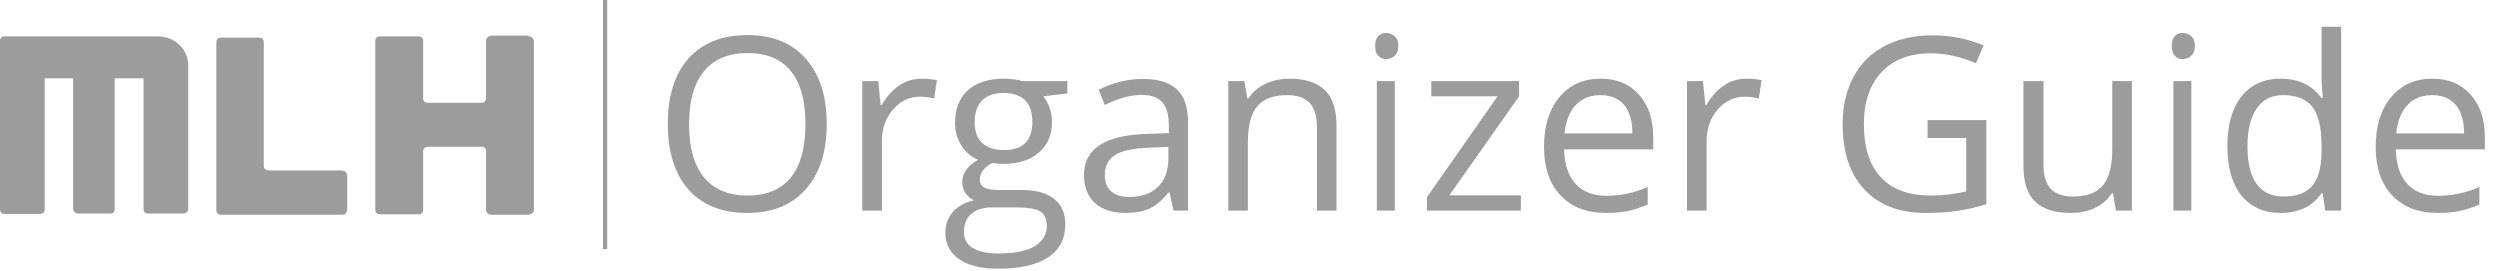 <?xml version="1.0" encoding="utf-8"?>
<!-- Generator: Adobe Illustrator 16.0.0, SVG Export Plug-In . SVG Version: 6.00 Build 0)  -->
<!DOCTYPE svg PUBLIC "-//W3C//DTD SVG 1.1//EN" "http://www.w3.org/Graphics/SVG/1.1/DTD/svg11.dtd">
<svg version="1.1" id="Layer_1" xmlns="http://www.w3.org/2000/svg" xmlns:xlink="http://www.w3.org/1999/xlink" x="0px" y="0px"
	 width="590px" height="64px" viewBox="0 0 590 64" enable-background="new 0 0 590 64" xml:space="preserve">
<g id="Layer_2">
	<g>
		<g>
			<g>
				<path fill="#9C9C9C" d="M40.133,9.146c0.84,0.374,1.587,0.84,2.24,1.494c0.653,0.56,1.12,1.307,1.493,2.146
					s0.56,1.68,0.56,2.613v33.973c0,0.28-0.093,0.561-0.374,0.747c-0.187,0.187-0.466,0.28-0.84,0.28h-8.307
					c-0.28,0-0.56-0.094-0.747-0.28s-0.28-0.467-0.28-0.747V18.48h-6.813v30.893c0,0.28-0.093,0.561-0.28,0.747
					C26.6,50.307,26.32,50.4,26.04,50.4h-7.56c-0.28,0-0.56-0.094-0.84-0.28c-0.187-0.187-0.374-0.467-0.374-0.747V18.48h-6.72
					v30.893c0,0.747-0.374,1.12-1.12,1.12H1.12c-0.747,0-1.12-0.373-1.12-1.12V9.707c0-0.747,0.374-1.12,1.12-1.12h36.213
					C38.36,8.587,39.2,8.773,40.133,9.146z"/>
			</g>
			<g>
				<path fill="#9C9C9C" d="M80.827,40.32c0.374,0,0.653,0.093,0.84,0.373c0.187,0.187,0.28,0.467,0.28,0.84v7.934
					c0,0.279-0.093,0.561-0.28,0.84c-0.187,0.187-0.466,0.373-0.84,0.373h-28.56c-0.84,0-1.213-0.373-1.213-1.119V9.987
					c0-0.747,0.374-1.12,1.213-1.12h8.773c0.84,0,1.213,0.374,1.213,1.12V39.2c0,0.28,0.093,0.56,0.374,0.747
					c0.187,0.186,0.56,0.279,0.84,0.279h17.36V40.32z"/>
			</g>
			<g>
				<path fill="#9C9C9C" d="M124.787,8.587c0.374,0,0.653,0.093,0.84,0.373C125.907,9.146,126,9.427,126,9.8v39.667
					c0,0.279-0.093,0.561-0.373,0.84c-0.28,0.187-0.56,0.373-0.84,0.373h-8.867c-0.373,0-0.653-0.093-0.84-0.373
					c-0.28-0.187-0.374-0.467-0.374-0.84V35.653c0-0.28-0.093-0.56-0.28-0.747c-0.187-0.186-0.467-0.279-0.84-0.279H101.08
					c-0.374,0-0.653,0.094-0.84,0.279c-0.28,0.188-0.374,0.467-0.374,0.747v13.813c0,0.746-0.373,1.12-1.213,1.12h-8.867
					c-0.84,0-1.213-0.374-1.213-1.12V9.707c0-0.747,0.374-1.12,1.213-1.12h8.867c0.84,0,1.213,0.373,1.213,1.12v13.44
					c0,0.747,0.374,1.12,1.213,1.12h12.507c0.373,0,0.653-0.093,0.84-0.373c0.187-0.187,0.28-0.467,0.28-0.84V9.613
					c0-0.28,0.094-0.56,0.374-0.84c0.28-0.187,0.56-0.374,0.84-0.374h8.867V8.587z"/>
			</g>
		</g>
	</g>
	<line fill="none" stroke="#9C9C9C" stroke-miterlimit="10" x1="142.8" y1="0" x2="142.8" y2="58.8"/>
	<g display="none">
		<path display="inline" fill="#353535" d="M182.467,36.867c0,3.173-1.12,5.693-3.454,7.467c-2.333,1.772-5.506,2.706-9.426,2.706
			c-4.293,0-7.653-0.56-9.987-1.681v-4.105c1.493,0.652,3.08,1.119,4.853,1.492c1.773,0.374,3.547,0.561,5.227,0.561
			c2.8,0,4.947-0.561,6.347-1.586c1.4-1.027,2.146-2.521,2.146-4.48c0-1.307-0.28-2.334-0.747-3.08
			c-0.467-0.84-1.307-1.587-2.52-2.24s-2.987-1.493-5.414-2.333c-3.36-1.213-5.787-2.614-7.28-4.293
			c-1.493-1.68-2.146-3.827-2.146-6.534c0-2.8,1.026-5.04,3.173-6.72c2.146-1.68,4.853-2.52,8.4-2.52c3.64,0,6.907,0.653,9.987,1.96
			l-1.307,3.64c-2.987-1.307-5.88-1.867-8.773-1.867c-2.24,0-4.014,0.467-5.227,1.4c-1.307,0.934-1.867,2.333-1.867,4.013
			c0,1.307,0.187,2.333,0.653,3.08c0.466,0.84,1.213,1.587,2.333,2.24c1.12,0.653,2.8,1.4,5.04,2.24c3.827,1.4,6.44,2.8,7.84,4.387
			C181.813,32.387,182.467,34.347,182.467,36.867z"/>
		<path display="inline" fill="#353535" d="M198.146,43.68c0.747,0,1.4-0.093,2.146-0.187c0.653-0.093,1.214-0.187,1.587-0.373
			v3.173c-0.467,0.188-1.12,0.373-1.96,0.561c-0.84,0.187-1.68,0.187-2.333,0.187c-5.32,0-7.934-2.8-7.934-8.307v-16.24h-3.92v-1.96
			l3.92-1.68l1.773-5.787h2.427v6.347h7.934v3.174h-7.934v16.054c0,1.68,0.373,2.893,1.213,3.826
			C195.72,43.213,196.747,43.68,198.146,43.68z"/>
		<path display="inline" fill="#353535" d="M203,19.32h4.387l5.974,15.586c1.307,3.547,2.146,6.16,2.427,7.654h0.187
			c0.187-0.84,0.653-2.334,1.399-4.387c0.747-2.054,2.987-8.307,6.721-18.947h4.387l-11.761,31.08
			c-1.119,3.08-2.52,5.227-4.106,6.533s-3.453,1.96-5.693,1.96c-1.307,0-2.52-0.187-3.733-0.466v-3.268
			c0.934,0.188,1.96,0.28,3.08,0.28c2.8,0,4.854-1.587,6.066-4.76l1.494-3.921L203,19.32z"/>
		<path display="inline" fill="#353535" d="M237.16,46.573h-4.106V7.84h4.106V46.573z"/>
		<path display="inline" fill="#353535" d="M257.413,47.04c-4.013,0-7.187-1.214-9.52-3.64c-2.334-2.428-3.453-5.881-3.453-10.268
			c0-4.386,1.119-7.933,3.267-10.453c2.146-2.52,5.04-3.92,8.68-3.92c3.453,0,6.16,1.12,8.12,3.36
			c1.96,2.24,2.986,5.227,2.986,8.867V33.6h-18.76c0.094,3.174,0.934,5.601,2.427,7.28c1.493,1.681,3.733,2.521,6.439,2.521
			c2.894,0,5.88-0.654,8.681-1.867v3.641c-1.493,0.652-2.801,1.119-4.107,1.399S259.28,47.04,257.413,47.04z M256.293,22.213
			c-2.146,0-3.92,0.747-5.227,2.146s-2.053,3.36-2.333,5.88h14.28c0-2.614-0.561-4.574-1.773-5.974
			C260.12,22.96,258.44,22.213,256.293,22.213z"/>
		<path display="inline" fill="#353535" d="M304.36,27.533h12.413v17.733c-1.96,0.653-3.92,1.12-5.88,1.399
			c-1.96,0.281-4.293,0.467-6.907,0.467c-5.506,0-9.8-1.68-12.88-4.946s-4.573-7.84-4.573-13.813c0-3.827,0.747-7.094,2.24-9.987
			c1.493-2.8,3.733-5.04,6.533-6.533c2.894-1.494,6.16-2.24,9.987-2.24c3.92,0,7.466,0.747,10.826,2.146l-1.68,3.733
			c-3.267-1.4-6.44-2.053-9.521-2.053c-4.387,0-7.934,1.307-10.36,3.92c-2.52,2.613-3.732,6.253-3.732,11.014
			c0,4.947,1.213,8.679,3.64,11.2s5.88,3.827,10.547,3.827c2.52,0,4.946-0.28,7.373-0.84V31.36h-8.12v-3.827H304.36z"/>
		<path display="inline" fill="#353535" d="M328.72,19.32v17.733c0,2.24,0.467,3.92,1.494,4.947c1.026,1.027,2.613,1.68,4.76,1.68
			c2.894,0,4.946-0.746,6.253-2.333s1.96-4.106,1.96-7.653V19.32h4.107v27.253h-3.454l-0.56-3.64h-0.187
			c-0.841,1.307-2.054,2.333-3.547,3.08c-1.493,0.746-3.174,1.026-5.134,1.026c-3.359,0-5.786-0.747-7.467-2.333
			c-1.68-1.587-2.52-4.107-2.52-7.561V19.32H328.72z"/>
		<path display="inline" fill="#353535" d="M355.787,11.854c0-0.934,0.187-1.68,0.653-2.054c0.467-0.466,1.026-0.653,1.773-0.653
			c0.653,0,1.213,0.187,1.68,0.653c0.467,0.467,0.746,1.12,0.746,2.054c0,0.933-0.279,1.586-0.746,2.053s-1.026,0.653-1.68,0.653
			c-0.654,0-1.307-0.187-1.773-0.653C356.066,13.533,355.787,12.787,355.787,11.854z M360.267,46.573h-4.106V19.32h4.106V46.573z"/>
		<path display="inline" fill="#353535" d="M387.613,42.934h-0.28c-1.866,2.8-4.76,4.199-8.586,4.199
			c-3.547,0-6.347-1.213-8.307-3.64s-2.987-5.88-2.987-10.36c0-4.479,1.026-8.026,2.987-10.453c1.96-2.52,4.76-3.733,8.307-3.733
			c3.733,0,6.533,1.307,8.493,4.013h0.28L387.333,21l-0.093-1.96V7.934h4.106v38.732h-3.36L387.613,42.934z M379.307,43.587
			c2.8,0,4.854-0.747,6.16-2.333c1.307-1.494,1.866-4.014,1.866-7.467v-0.84c0-3.827-0.653-6.627-1.96-8.307
			c-1.307-1.68-3.359-2.52-6.159-2.52c-2.427,0-4.294,0.933-5.601,2.8s-1.96,4.573-1.96,7.934c0,3.453,0.653,6.16,1.96,7.934
			C375.014,42.746,376.88,43.587,379.307,43.587z"/>
		<path display="inline" fill="#353535" d="M411.787,47.04c-4.014,0-7.187-1.214-9.521-3.64c-2.333-2.428-3.453-5.881-3.453-10.268
			c0-4.386,1.12-7.933,3.267-10.453c2.146-2.614,5.04-3.92,8.68-3.92c3.454,0,6.16,1.12,8.12,3.36
			c1.96,2.24,2.986,5.227,2.986,8.867V33.6h-18.76c0.094,3.174,0.934,5.601,2.427,7.28c1.493,1.681,3.733,2.521,6.44,2.521
			c2.893,0,5.88-0.654,8.68-1.867v3.641c-1.493,0.652-2.8,1.119-4.106,1.399C415.24,46.947,413.653,47.04,411.787,47.04z
			 M410.667,22.213c-2.146,0-3.92,0.747-5.227,2.146s-2.054,3.36-2.334,5.88h14.28c0-2.614-0.56-4.574-1.773-5.974
			C414.493,22.96,412.813,22.213,410.667,22.213z"/>
	</g>
	<g enable-background="new    ">
		<path fill="#9C9C9C" d="M157.604,29.226c0-6.646,1.636-11.798,4.908-15.457c3.272-3.658,7.92-5.487,13.944-5.487
			c5.856,0,10.43,1.862,13.721,5.585c3.291,3.724,4.936,8.862,4.936,15.415c0,6.517-1.65,11.641-4.95,15.374
			c-3.3,3.731-7.888,5.598-13.762,5.598c-6.005,0-10.639-1.833-13.902-5.5C159.235,41.085,157.604,35.91,157.604,29.226z
			 M162.624,29.282c0,5.531,1.175,9.725,3.527,12.583c2.352,2.859,5.768,4.288,10.249,4.288c4.518,0,7.929-1.425,10.234-4.273
			c2.305-2.85,3.458-7.049,3.458-12.598c0-5.494-1.148-9.661-3.444-12.5c-2.296-2.84-5.694-4.26-10.193-4.26
			c-4.518,0-7.953,1.43-10.305,4.288S162.624,23.825,162.624,29.282z"/>
		<path fill="#9C9C9C" d="M203.506,49.695V19.131h3.765l0.566,5.687h0.238c1.137-1.997,2.505-3.537,4.104-4.62
			c1.599-1.083,3.355-1.625,5.271-1.625c1.357,0,2.575,0.113,3.653,0.337l-0.642,4.32c-1.264-0.278-2.38-0.417-3.346-0.417
			c-2.474,0-4.588,1.003-6.345,3.009s-2.636,4.503-2.636,7.494v16.381H203.506z"/>
		<path fill="#9C9C9C" d="M223.111,54.826c0-1.854,0.59-3.457,1.77-4.81c1.18-1.354,2.839-2.271,4.978-2.753
			c-0.78-0.351-1.436-0.895-1.965-1.633c-0.53-0.737-0.794-1.595-0.794-2.573c0-1.115,0.297-2.092,0.892-2.928
			c0.595-0.837,1.534-1.646,2.817-2.427c-1.598-0.65-2.898-1.757-3.903-3.318s-1.507-3.346-1.507-5.354
			c0-3.347,1.007-5.926,3.022-7.739s4.87-2.719,8.565-2.719c1.595,0,3.032,0.186,4.312,0.558h10.586v2.928l-5.661,0.669
			c0.529,0.651,1.002,1.501,1.418,2.552c0.416,1.051,0.624,2.236,0.624,3.556c0,2.994-1.026,5.382-3.078,7.167
			c-2.053,1.785-4.87,2.678-8.451,2.678c-0.909,0-1.763-0.074-2.561-0.224c-1.966,1.042-2.949,2.353-2.949,3.933
			c0,0.837,0.343,1.455,1.029,1.854c0.687,0.4,1.864,0.6,3.534,0.6h5.398c3.289,0,5.816,0.692,7.581,2.077s2.647,3.397,2.647,6.038
			c0,3.401-1.352,5.995-4.053,7.78c-2.702,1.784-6.644,2.678-11.825,2.678c-3.977,0-7.042-0.749-9.196-2.246
			S223.111,57.559,223.111,54.826z M227.489,54.771c0,1.654,0.699,2.909,2.097,3.765s3.4,1.283,6.009,1.283
			c3.889,0,6.769-0.581,8.639-1.743s2.806-2.737,2.806-4.727c0-1.655-0.513-2.803-1.536-3.444c-1.024-0.642-2.951-0.962-5.781-0.962
			h-5.558c-2.104,0-3.742,0.502-4.915,1.506S227.489,52.893,227.489,54.771z M230.027,28.919c0,2.138,0.603,3.756,1.809,4.853
			s2.885,1.646,5.038,1.646c4.508,0,6.763-2.193,6.763-6.582c0-4.592-2.282-6.888-6.846-6.888c-2.171,0-3.841,0.585-5.01,1.757
			C230.611,24.875,230.027,26.614,230.027,28.919z"/>
		<path fill="#9C9C9C" d="M255.823,41.276c0-6.157,4.943-9.383,14.829-9.68l5.194-0.169v-1.919c0-2.427-0.515-4.22-1.545-5.377
			s-2.677-1.736-4.941-1.736c-2.542,0-5.419,0.791-8.629,2.371l-1.438-3.553c1.506-0.806,3.155-1.438,4.95-1.896
			c1.794-0.458,3.593-0.687,5.396-0.687c3.64,0,6.337,0.809,8.092,2.426c1.756,1.618,2.633,4.211,2.633,7.781v20.86h-3.43
			l-0.921-4.3h-0.223c-1.521,1.896-3.039,3.179-4.552,3.85c-1.512,0.672-3.4,1.008-5.664,1.008c-3.045,0-5.432-0.778-7.16-2.334
			C256.688,46.362,255.823,44.148,255.823,41.276z M260.731,41.332c0,1.682,0.506,2.961,1.518,3.839
			c1.011,0.878,2.426,1.317,4.244,1.317c2.877,0,5.136-0.794,6.778-2.382s2.464-3.812,2.464-6.67v-2.772l-4.621,0.195
			c-3.674,0.13-6.323,0.705-7.947,1.723C261.544,37.601,260.731,39.184,260.731,41.332z"/>
		<path fill="#9C9C9C" d="M289.874,49.695V19.131h3.765l0.753,4.129h0.224c0.948-1.488,2.276-2.642,3.987-3.46
			s3.616-1.227,5.717-1.227c3.682,0,6.451,0.888,8.311,2.664s2.789,4.615,2.789,8.52v19.939h-4.629V29.883
			c0-2.497-0.567-4.359-1.701-5.589c-1.135-1.23-2.91-1.845-5.327-1.845c-3.197,0-5.54,0.866-7.027,2.599
			c-1.487,1.733-2.231,4.592-2.231,8.579v16.068H289.874z"/>
		<path fill="#9C9C9C" d="M324.538,10.848c0-1.06,0.24-1.836,0.72-2.329c0.48-0.492,1.08-0.739,1.801-0.739
			c0.802,0,1.492,0.251,2.073,0.753c0.582,0.502,0.872,1.273,0.872,2.314c0,1.042-0.29,1.817-0.872,2.329
			c-0.581,0.512-1.271,0.767-2.073,0.767c-0.721,0-1.32-0.255-1.801-0.767C324.778,12.666,324.538,11.89,324.538,10.848z
			 M324.929,49.695V19.131h4.239v30.564H324.929z"/>
		<path fill="#9C9C9C" d="M336.753,49.695v-3.151l16.677-23.816h-15.646v-3.597h20.721v3.597l-16.454,23.37h16.872v3.598H336.753z"
			/>
		<path fill="#9C9C9C" d="M364.389,34.664c0-4.927,1.209-8.84,3.628-11.741s5.667-4.351,9.745-4.351c3.816,0,6.837,1.26,9.06,3.779
			c2.224,2.52,3.335,5.843,3.335,9.97v2.928H369.13c0.093,3.589,1.001,6.312,2.724,8.171c1.723,1.859,4.148,2.789,7.277,2.789
			c3.28,0,6.523-0.688,9.729-2.063v4.127c-1.631,0.707-3.174,1.214-4.629,1.521s-3.211,0.46-5.269,0.46
			c-4.506,0-8.062-1.376-10.666-4.128C365.691,43.374,364.389,39.554,364.389,34.664z M369.241,31.485h16.007
			c0-2.918-0.651-5.154-1.955-6.707c-1.304-1.552-3.166-2.329-5.587-2.329c-2.459,0-4.419,0.8-5.881,2.398
			C370.363,26.447,369.502,28.659,369.241,31.485z"/>
		<path fill="#9C9C9C" d="M398.133,49.695V19.131h3.765l0.566,5.687h0.238c1.137-1.997,2.505-3.537,4.104-4.62
			c1.599-1.083,3.355-1.625,5.271-1.625c1.357,0,2.575,0.113,3.653,0.337l-0.642,4.32c-1.264-0.278-2.38-0.417-3.346-0.417
			c-2.474,0-4.588,1.003-6.345,3.009s-2.636,4.503-2.636,7.494v16.381H398.133z"/>
		<path fill="#9C9C9C" d="M434.861,29.31c0-4.239,0.851-7.952,2.552-11.141c1.7-3.188,4.15-5.624,7.348-7.307
			c3.197-1.682,6.944-2.523,11.239-2.523c4.35,0,8.403,0.799,12.158,2.398l-1.84,4.184c-3.682-1.562-7.224-2.343-10.626-2.343
			c-4.964,0-8.84,1.478-11.629,4.434c-2.788,2.956-4.183,7.056-4.183,12.298c0,5.521,1.343,9.709,4.029,12.563
			c2.687,2.854,6.633,4.28,11.839,4.28c2.825,0,5.586-0.326,8.282-0.979V32.572h-9.119v-4.239h13.86v19.856
			c-2.157,0.679-4.351,1.191-6.582,1.54c-2.23,0.349-4.815,0.523-7.753,0.523c-6.172,0-10.979-1.836-14.417-5.508
			C436.58,41.073,434.861,35.929,434.861,29.31z"/>
		<path fill="#9C9C9C" d="M477.528,39.126V19.131h4.741v19.827c0,2.492,0.566,4.351,1.698,5.578c1.132,1.227,2.904,1.84,5.317,1.84
			c3.192,0,5.525-0.873,7.001-2.621c1.476-1.747,2.214-4.602,2.214-8.562V19.131h4.629v30.564h-3.765l-0.715-4.1h-0.261
			c-0.946,1.506-2.26,2.659-3.939,3.458s-3.596,1.199-5.749,1.199c-3.733,0-6.528-0.883-8.386-2.649
			C478.457,45.838,477.528,43.012,477.528,39.126z"/>
		<path fill="#9C9C9C" d="M512.526,10.848c0-1.06,0.24-1.836,0.72-2.329c0.48-0.492,1.08-0.739,1.801-0.739
			c0.802,0,1.492,0.251,2.073,0.753c0.582,0.502,0.872,1.273,0.872,2.314c0,1.042-0.29,1.817-0.872,2.329
			c-0.581,0.512-1.271,0.767-2.073,0.767c-0.721,0-1.32-0.255-1.801-0.767C512.767,12.666,512.526,11.89,512.526,10.848z
			 M512.917,49.695V19.131h4.239v30.564H512.917z"/>
		<path fill="#9C9C9C" d="M525.662,34.496c0-5.038,1.111-8.951,3.335-11.74c2.224-2.789,5.317-4.183,9.283-4.183
			c4.152,0,7.336,1.506,9.553,4.518h0.362L548,20.888l-0.111-2.147V6.302h4.629v43.393h-3.765l-0.613-4.1h-0.251
			c-2.142,3.105-5.345,4.657-9.608,4.657c-3.984,0-7.083-1.366-9.297-4.1C526.769,43.42,525.662,39.535,525.662,34.496z
			 M530.403,34.552c0,3.904,0.717,6.852,2.15,8.841s3.538,2.983,6.312,2.983c3.165,0,5.461-0.859,6.886-2.579
			c1.424-1.72,2.137-4.494,2.137-8.324v-0.977c0-4.331-0.722-7.422-2.165-9.272c-1.443-1.85-3.748-2.775-6.913-2.775
			c-2.719,0-4.8,1.056-6.243,3.166C531.125,27.725,530.403,30.704,530.403,34.552z"/>
		<path fill="#9C9C9C" d="M560.661,34.664c0-4.927,1.209-8.84,3.628-11.741s5.667-4.351,9.745-4.351c3.816,0,6.837,1.26,9.06,3.779
			c2.224,2.52,3.335,5.843,3.335,9.97v2.928h-21.026c0.093,3.589,1.001,6.312,2.724,8.171c1.723,1.859,4.148,2.789,7.277,2.789
			c3.28,0,6.523-0.688,9.729-2.063v4.127c-1.631,0.707-3.174,1.214-4.629,1.521s-3.211,0.46-5.269,0.46
			c-4.506,0-8.062-1.376-10.666-4.128C561.964,43.374,560.661,39.554,560.661,34.664z M565.514,31.485h16.007
			c0-2.918-0.651-5.154-1.955-6.707c-1.304-1.552-3.166-2.329-5.587-2.329c-2.459,0-4.419,0.8-5.881,2.398
			C566.636,26.447,565.774,28.659,565.514,31.485z"/>
	</g>
</g>
</svg>
